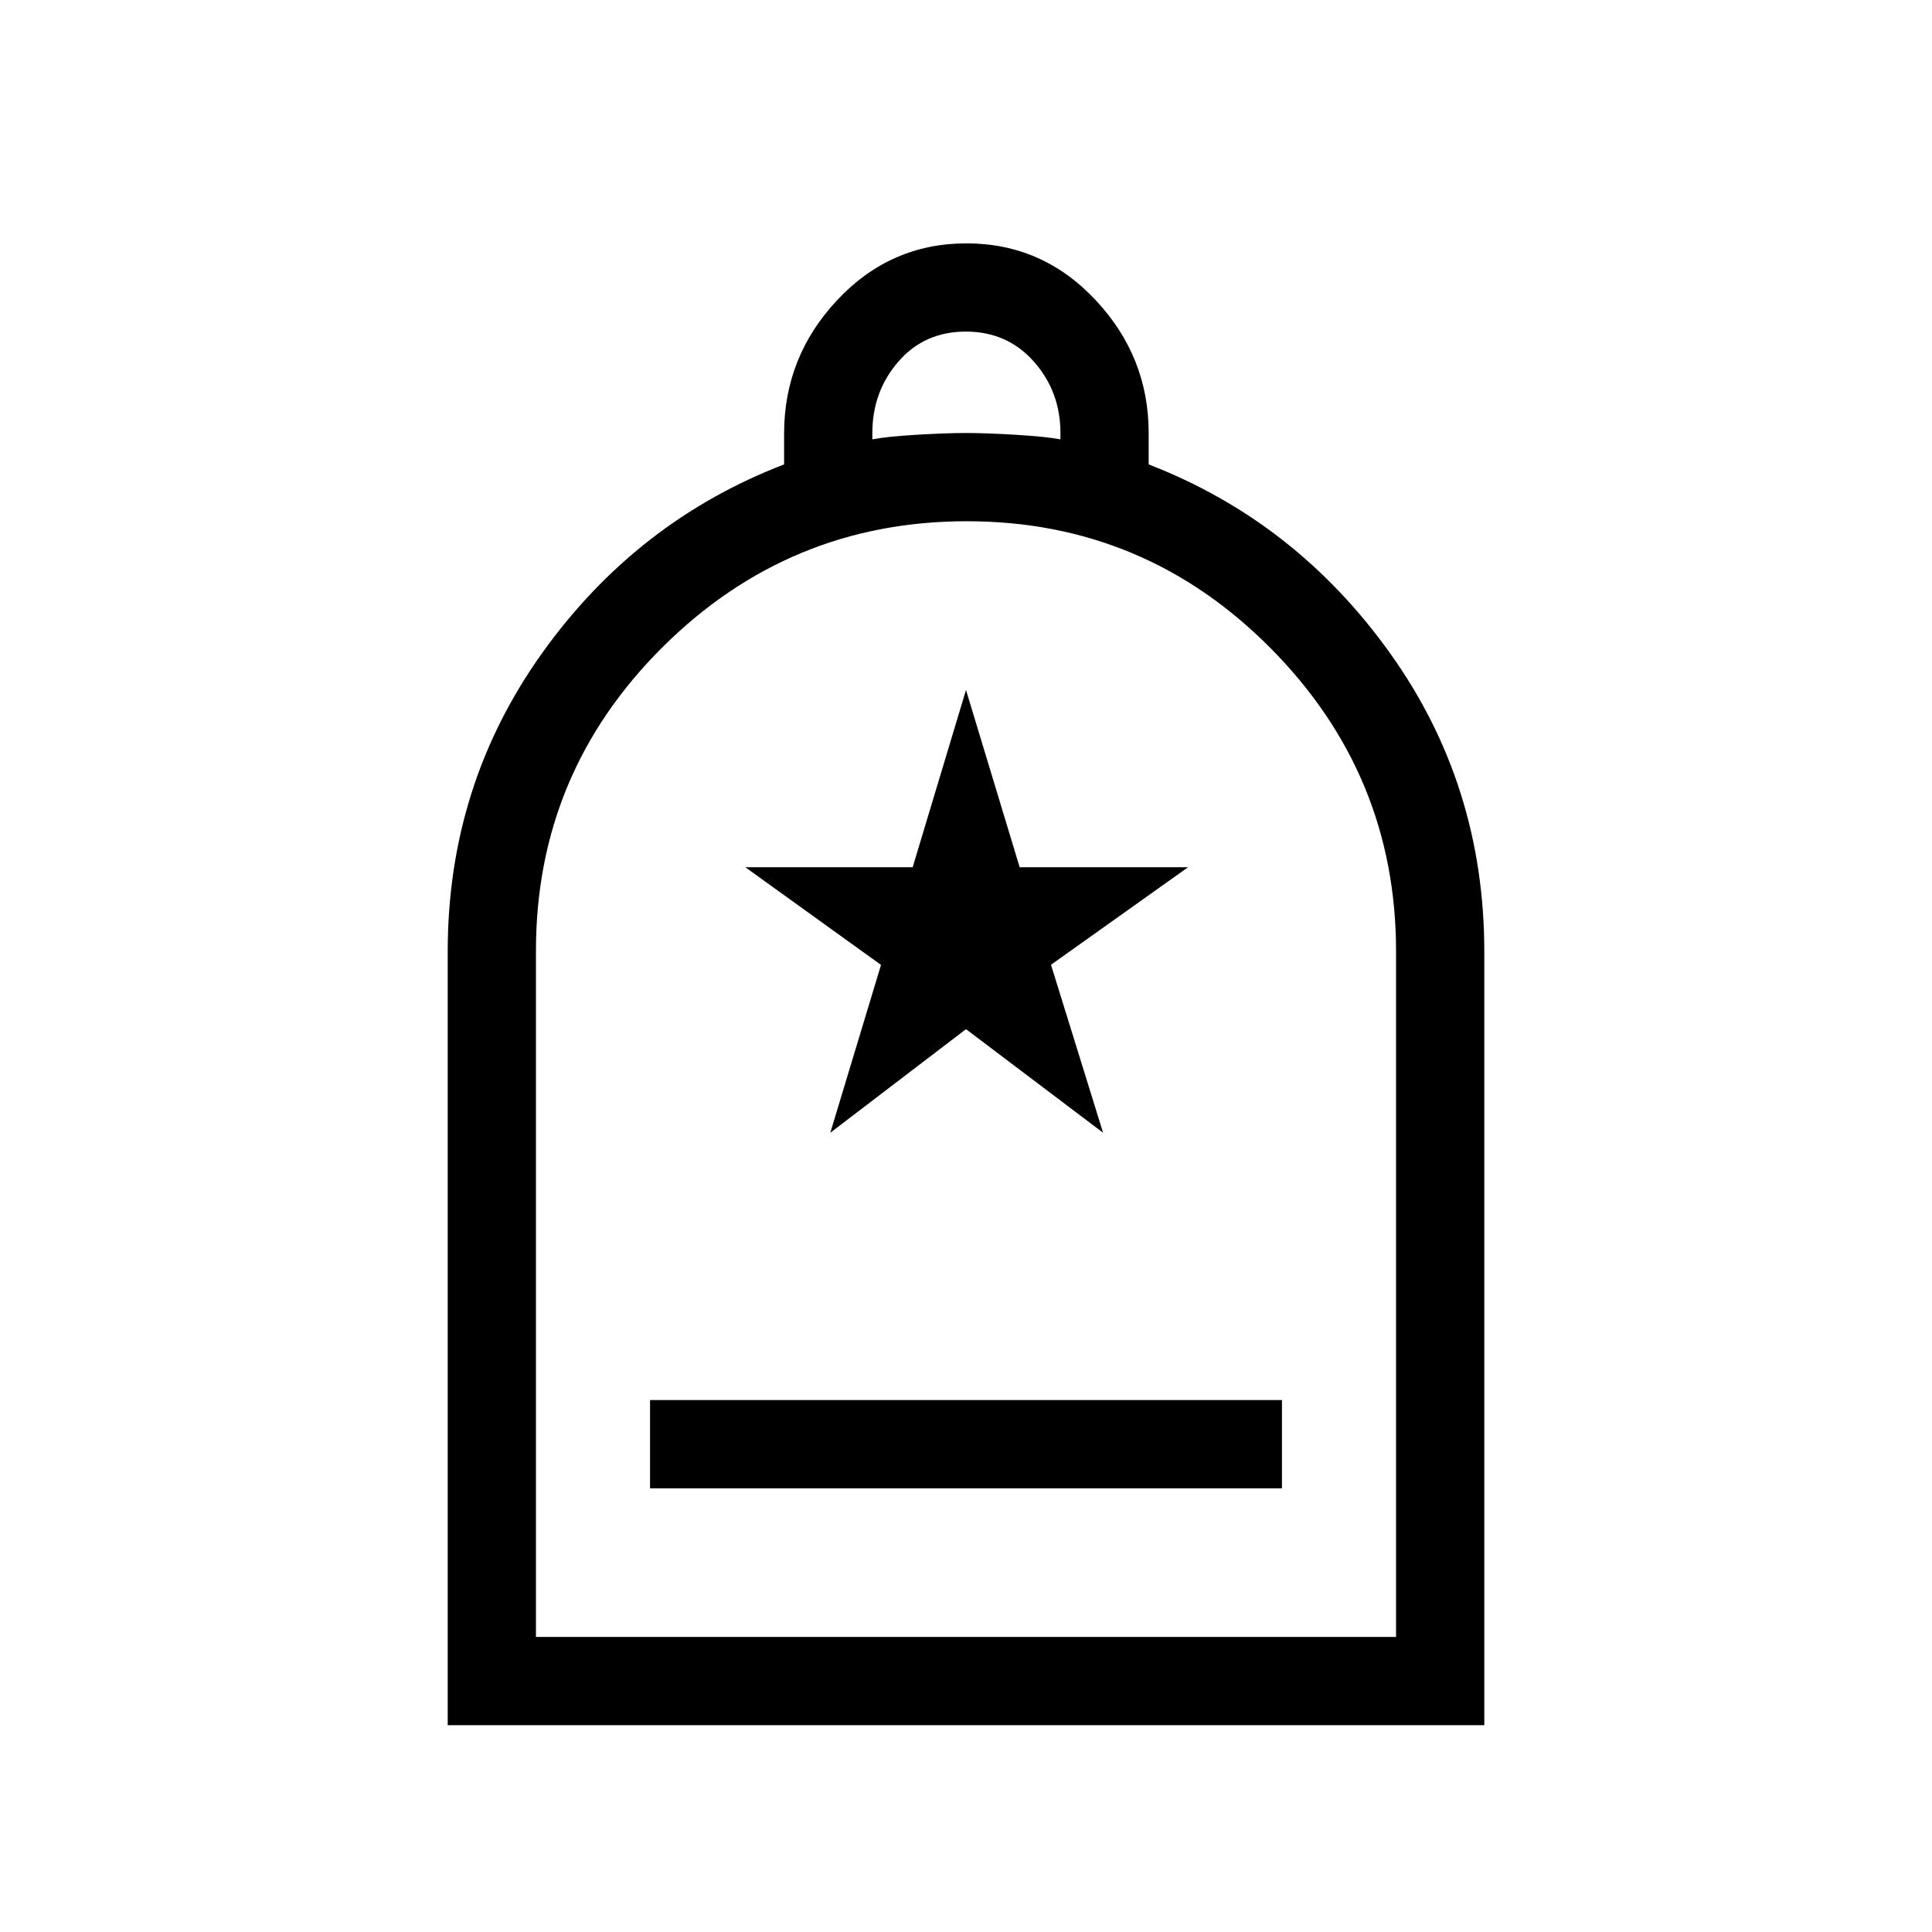 <svg xmlns="http://www.w3.org/2000/svg" height="48" viewBox="0 -960 960 960" width="48"><path d="M323.001-220.463h313.998v-43.845H323.001v43.845ZM222.463-102.771v-384.41q0-82.588 46.84-148.195t120.313-93.864v-15.357q0-38.135 26.403-66.306 26.402-28.171 64.191-28.171 37.79 0 64.174 28.163 26.384 28.164 26.384 66.07v15.598q73.089 28.279 119.929 93.787 46.84 65.507 46.84 148.311v384.374H222.463Zm43.845-43.845h427.384v-340.676q0-87.9-62.52-150.804-62.521-62.903-150.788-62.903-88.268 0-151.172 62.57-62.904 62.57-62.904 150.908v340.905Zm167.153-595.075q7.116-1.384 21.904-2.269 14.789-.885 24.635-.885 9.846 0 24.635.885 14.788.885 22.288 2.269v-3.154q0-20.538-13.192-35.461-13.192-14.923-33.812-14.923-20.619 0-33.539 14.923-12.919 14.923-12.919 35.461v3.154ZM266.308-146.616h427.384-427.384Zm146.269-250.538L480-448.616l68.115 51.462-25.884-83.461 68.115-48.462h-83.679L480-617.153l-26.5 88.076h-83.153l67.422 48.534-25.192 83.389Z"/></svg>